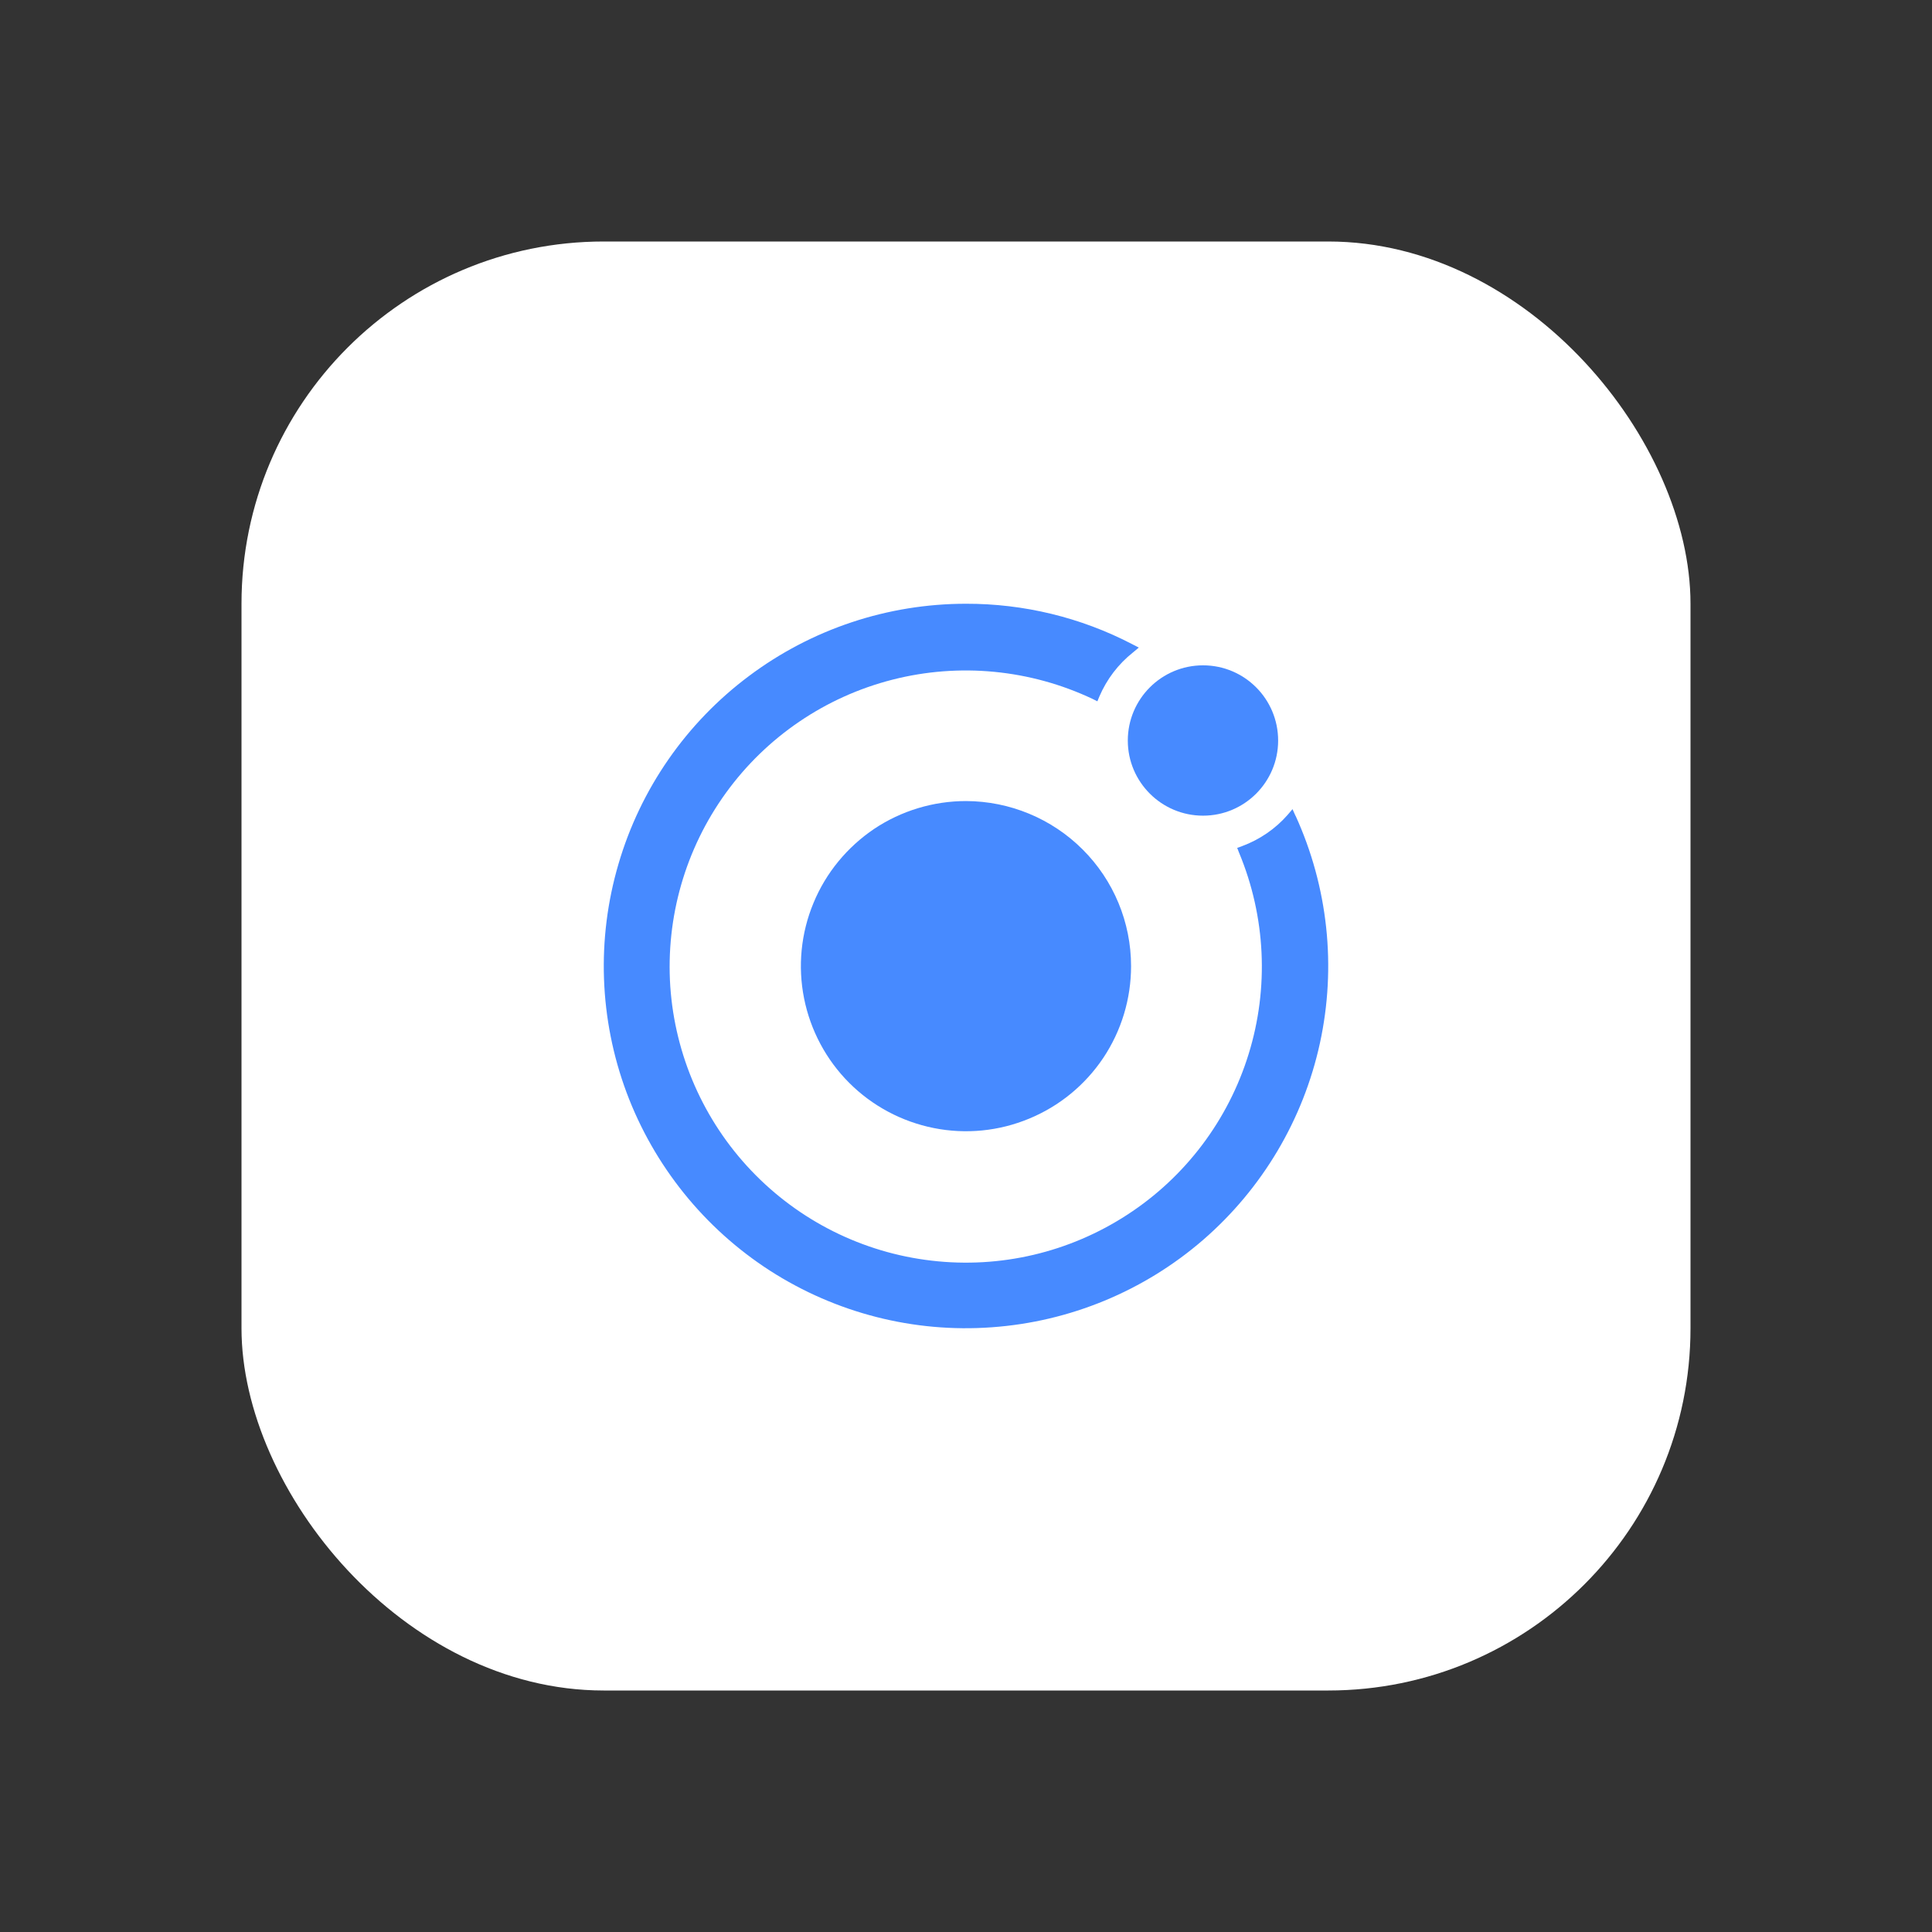 <svg width="16" height="16" viewBox="0 0 16 16" fill="none" xmlns="http://www.w3.org/2000/svg">
<rect x="0" y="0" width="16" height="16" fill="#333333" stroke="none"/>
<rect x="2" y="2" width="12" height="12" rx="3" fill="white"/>
<path d="M8 6.634C7.73 6.634 7.465 6.714 7.24 6.864C7.016 7.015 6.84 7.228 6.737 7.478C6.633 7.728 6.606 8.003 6.659 8.268C6.712 8.533 6.842 8.777 7.033 8.968C7.224 9.159 7.468 9.289 7.733 9.342C7.998 9.395 8.273 9.368 8.523 9.264C8.773 9.161 8.986 8.986 9.137 8.761C9.287 8.536 9.367 8.272 9.367 8.001C9.367 7.639 9.223 7.291 8.966 7.035C8.71 6.779 8.362 6.635 8 6.634Z" fill="#478AFF"/>
<path d="M9.963 6.755C10.307 6.755 10.585 6.476 10.585 6.133C10.585 5.789 10.307 5.51 9.963 5.51C9.619 5.51 9.34 5.789 9.34 6.133C9.34 6.476 9.619 6.755 9.963 6.755Z" fill="#478AFF"/>
<path d="M10.73 6.759L10.704 6.701L10.663 6.749C10.561 6.865 10.432 6.953 10.287 7.007L10.246 7.022L10.262 7.063C10.482 7.592 10.51 8.181 10.341 8.728C10.172 9.276 9.817 9.747 9.337 10.059C8.857 10.372 8.283 10.507 7.714 10.44C7.145 10.374 6.617 10.11 6.222 9.695C5.827 9.28 5.59 8.74 5.551 8.169C5.513 7.597 5.676 7.03 6.012 6.566C6.348 6.102 6.835 5.771 7.39 5.629C7.945 5.487 8.533 5.544 9.05 5.789L9.088 5.808L9.105 5.767C9.166 5.625 9.261 5.5 9.382 5.404L9.431 5.363L9.375 5.334C8.95 5.113 8.478 4.999 8 5C7.351 5 6.721 5.21 6.202 5.599C5.683 5.987 5.304 6.533 5.122 7.155C4.939 7.777 4.963 8.441 5.189 9.048C5.416 9.655 5.833 10.173 6.378 10.524C6.923 10.874 7.567 11.039 8.213 10.992C8.86 10.946 9.474 10.692 9.964 10.268C10.454 9.843 10.793 9.272 10.931 8.639C11.069 8.005 10.998 7.345 10.729 6.755L10.73 6.759Z" fill="#478AFF"/>
</svg>
